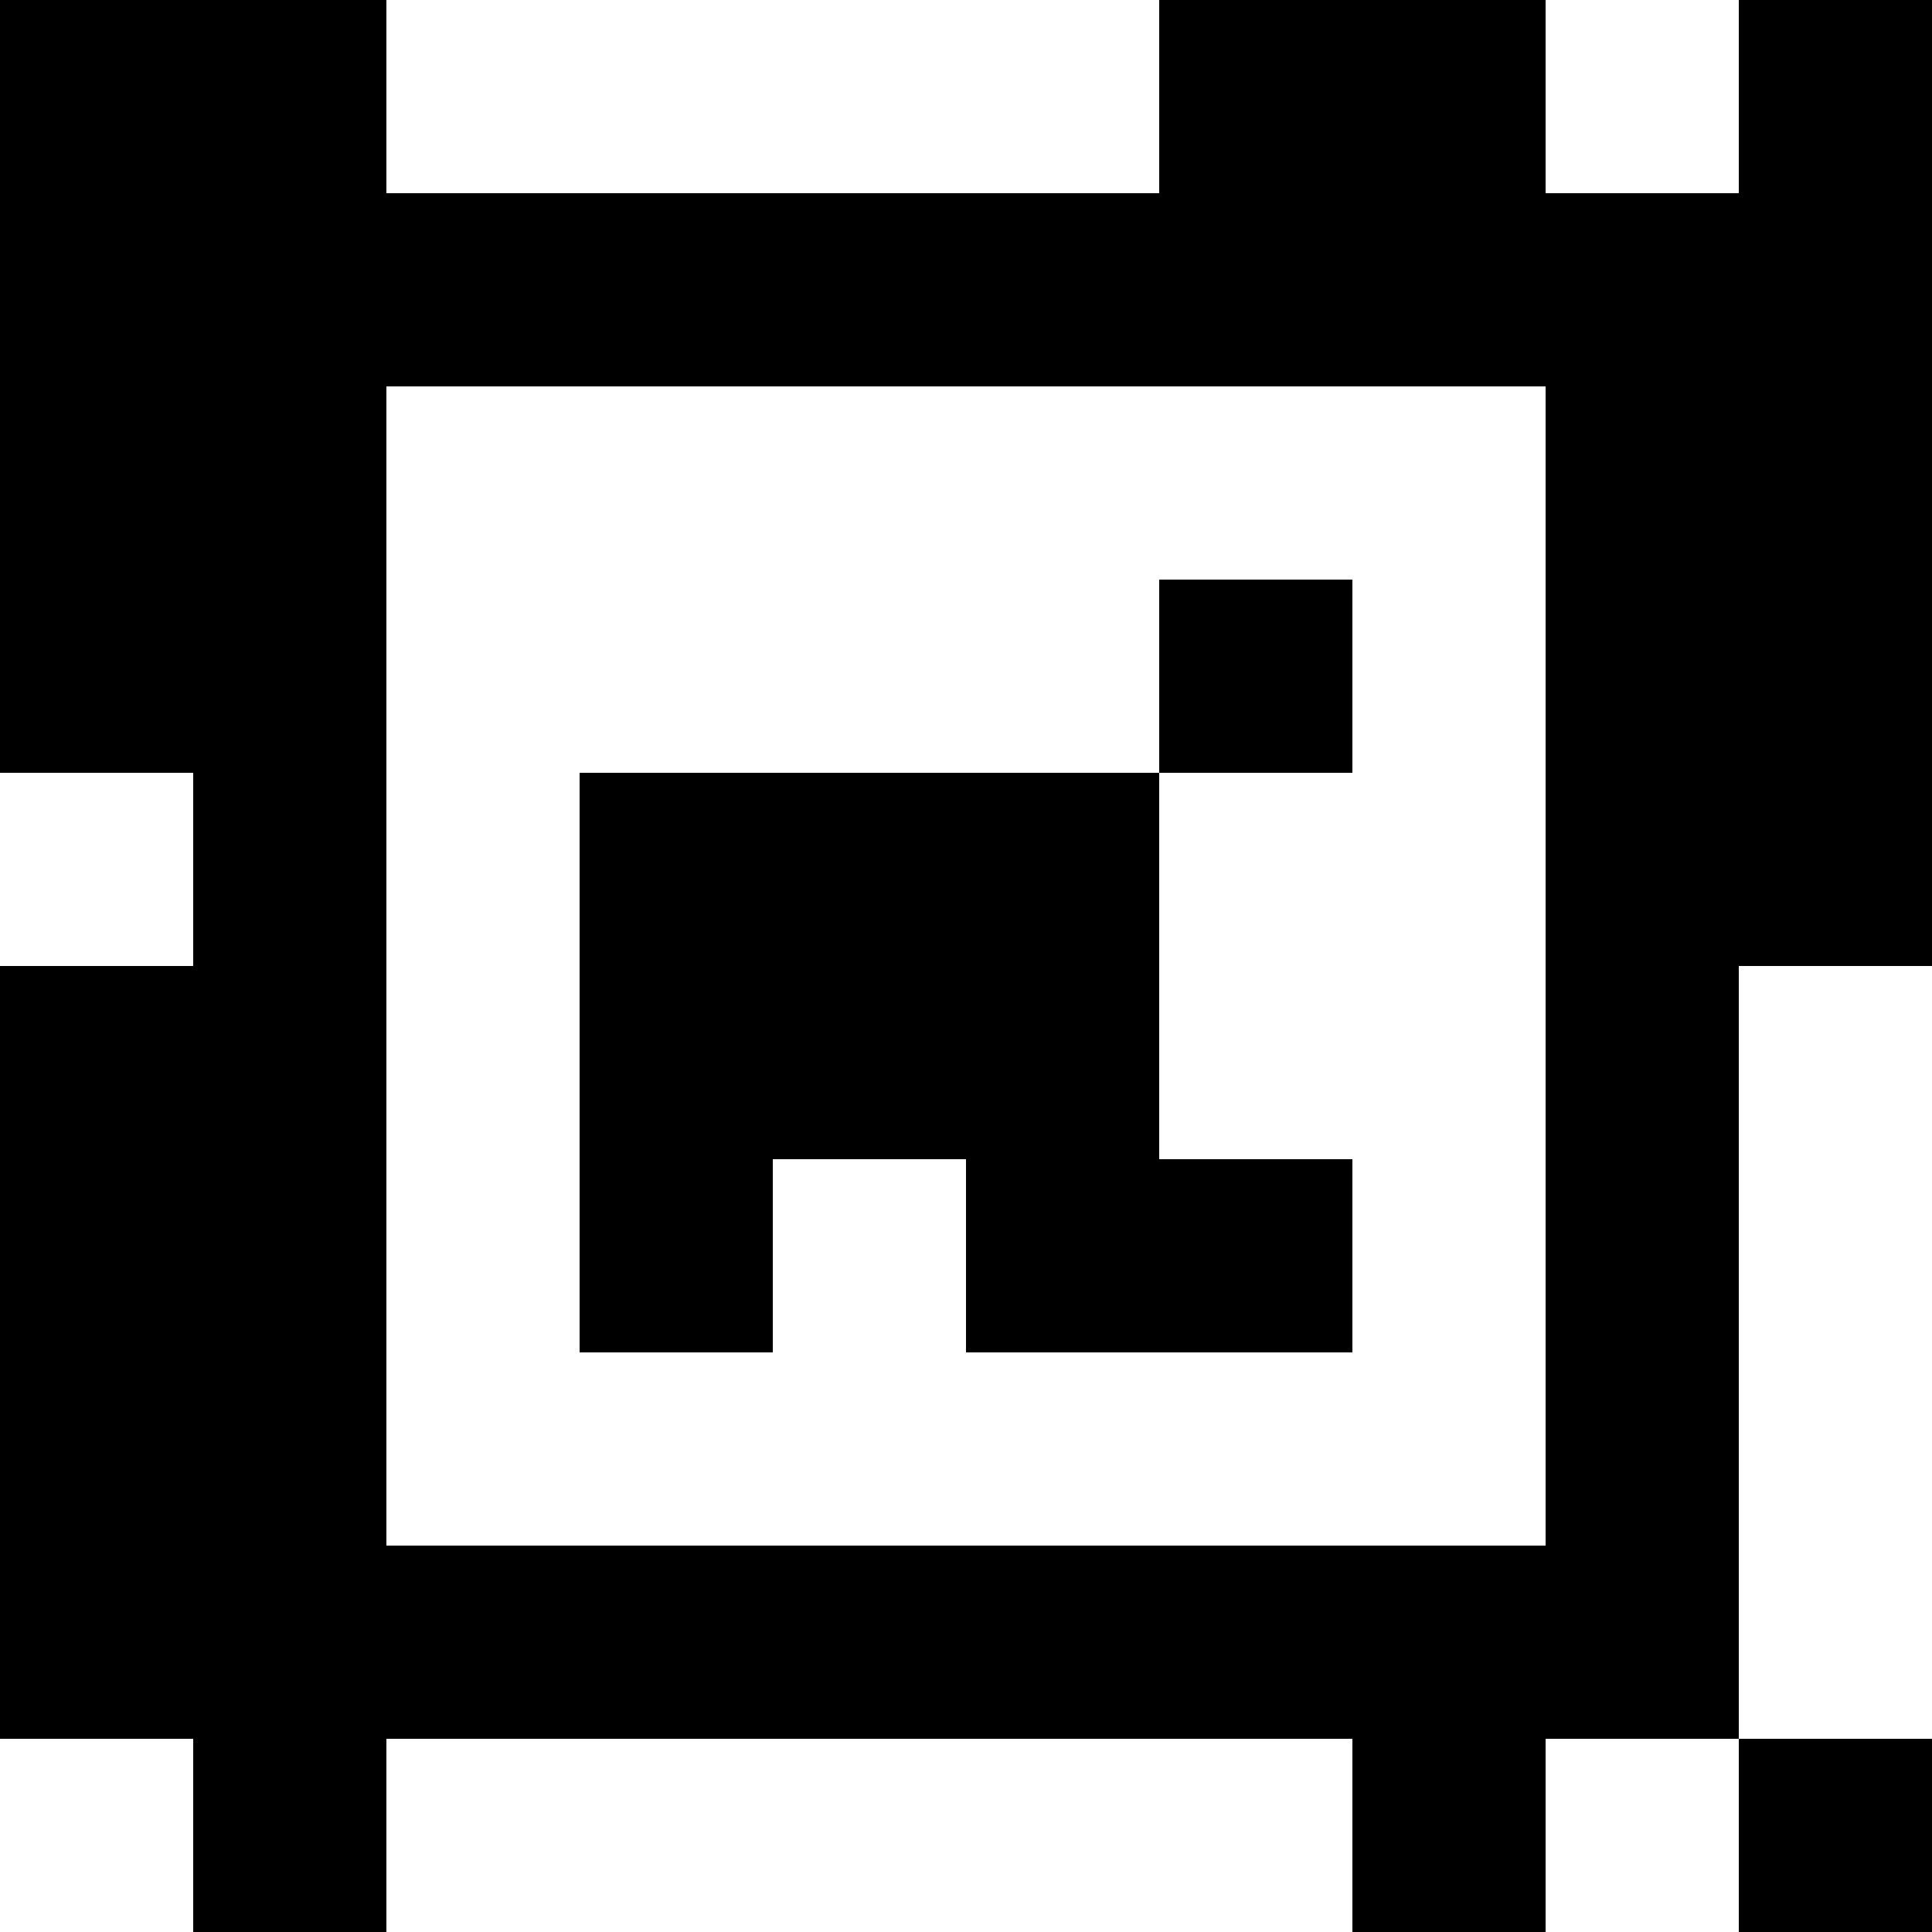 <?xml version="1.0" standalone="yes"?>
<svg xmlns="http://www.w3.org/2000/svg" width="100" height="100">
<rect width="100%" height="100%" fill="#808080" stroke="none"/>
<path style="fill:#000000; stroke:none;" d="M0 0L0 40L10 40L10 50L0 50L0 90L10 90L10 100L20 100L20 90L70 90L70 100L80 100L80 90L90 90L90 100L100 100L100 90L90 90L90 50L100 50L100 0L90 0L90 10L80 10L80 0L60 0L60 10L20 10L20 0L0 0z"/>
<path style="fill:#ffffff; stroke:none;" d="M20 0L20 10L60 10L60 0L20 0M80 0L80 10L90 10L90 0L80 0M20 20L20 80L80 80L80 20L20 20z"/>
<path style="fill:#000000; stroke:none;" d="M60 30L60 40L30 40L30 70L40 70L40 60L50 60L50 70L70 70L70 60L60 60L60 40L70 40L70 30L60 30z"/>
<path style="fill:#ffffff; stroke:none;" d="M0 40L0 50L10 50L10 40L0 40M90 50L90 90L100 90L100 50L90 50M0 90L0 100L10 100L10 90L0 90M20 90L20 100L70 100L70 90L20 90M80 90L80 100L90 100L90 90L80 90z"/>
</svg>
